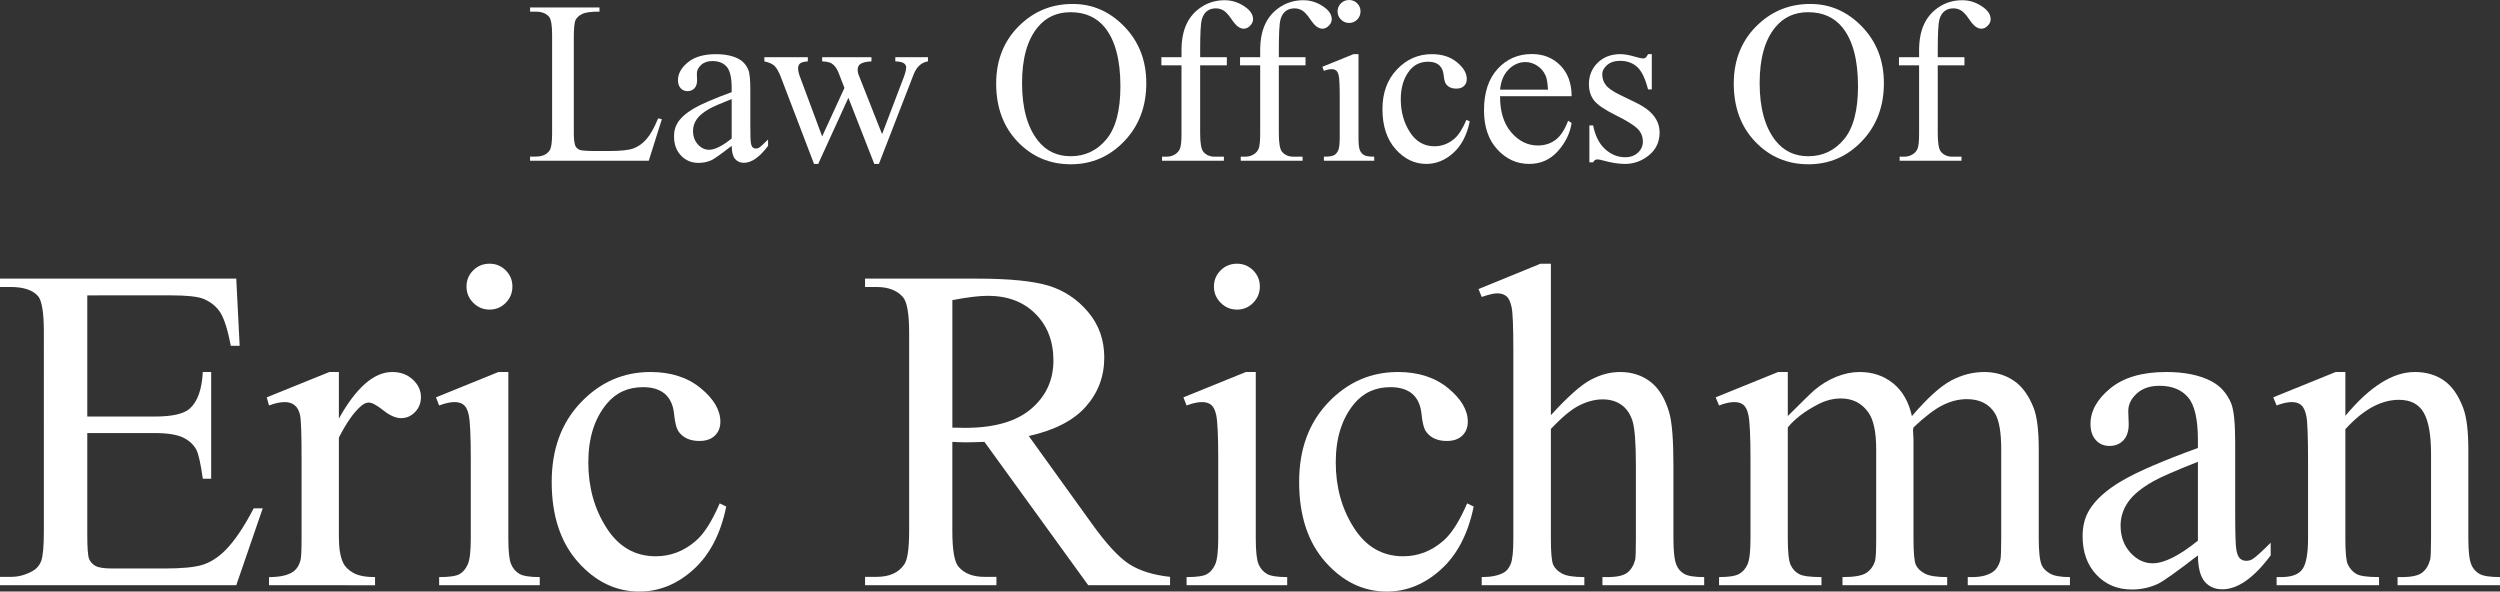 <?xml version="1.0" encoding="utf-8"?>
<!-- Generator: Adobe Illustrator 16.0.0, SVG Export Plug-In . SVG Version: 6.00 Build 0)  -->
<!DOCTYPE svg PUBLIC "-//W3C//DTD SVG 1.1//EN" "http://www.w3.org/Graphics/SVG/1.1/DTD/svg11.dtd">
<svg version="1.1" id="Layer_1" xmlns="http://www.w3.org/2000/svg" xmlns:xlink="http://www.w3.org/1999/xlink" x="0px" y="0px"
	 width="362.81px" height="85.849px" viewBox="-10.865 -29.635 362.81 85.849"
	 enable-background="new -10.865 -29.635 362.81 85.849" xml:space="preserve">
<rect x="-10.865" y="-29.635" width="362.81" height="85.849" fill="#333333" stroke="none"/>
<g>
	<path fill="#FFFFFF" d="M84.646-12.458l0.542,0.115l-1.903,6.038H66.059v-0.607h0.837c0.94,0,1.613-0.306,2.018-0.919
		c0.229-0.35,0.345-1.159,0.345-2.428v-14.355c0-1.389-0.153-2.258-0.46-2.608c-0.426-0.481-1.061-0.722-1.902-0.722h-0.837v-0.607
		h10.073v0.607c-1.182-0.011-2.01,0.098-2.485,0.328c-0.476,0.229-0.802,0.52-0.977,0.869c-0.175,0.351-0.263,1.187-0.263,2.51
		v13.978c0,0.908,0.088,1.532,0.263,1.871c0.132,0.229,0.334,0.399,0.607,0.508c0.273,0.11,1.126,0.164,2.56,0.164h1.624
		c1.706,0,2.903-0.125,3.593-0.377s1.318-0.697,1.887-1.337C83.509-10.071,84.078-11.08,84.646-12.458z"/>
	<path fill="#FFFFFF" d="M95.32-8.471c-1.542,1.192-2.51,1.881-2.903,2.067c-0.591,0.273-1.22,0.41-1.887,0.41
		c-1.039,0-1.896-0.355-2.567-1.066c-0.673-0.71-1.01-1.646-1.01-2.805c0-0.733,0.164-1.367,0.492-1.903
		c0.449-0.744,1.229-1.444,2.338-2.1c1.11-0.656,2.956-1.454,5.537-2.395v-0.591c0-1.498-0.237-2.526-0.713-3.084
		c-0.477-0.558-1.168-0.836-2.076-0.836c-0.688,0-1.235,0.186-1.641,0.558c-0.415,0.372-0.623,0.799-0.623,1.28l0.033,0.952
		c0,0.503-0.129,0.892-0.386,1.165c-0.257,0.274-0.594,0.41-1.009,0.41c-0.405,0-0.736-0.142-0.993-0.426
		c-0.257-0.284-0.386-0.673-0.386-1.165c0-0.94,0.481-1.805,1.444-2.592c0.962-0.787,2.313-1.181,4.052-1.181
		c1.335,0,2.429,0.225,3.281,0.673c0.646,0.339,1.121,0.87,1.428,1.591c0.197,0.47,0.295,1.433,0.295,2.888v5.102
		c0,1.433,0.027,2.311,0.082,2.633c0.055,0.323,0.146,0.539,0.271,0.648c0.125,0.109,0.271,0.164,0.435,0.164
		c0.175,0,0.328-0.038,0.459-0.115c0.229-0.142,0.673-0.542,1.329-1.198v0.919c-1.225,1.641-2.396,2.461-3.511,2.461
		c-0.536,0-0.963-0.186-1.28-0.558C95.495-6.94,95.331-7.574,95.32-8.471z M95.32-9.538v-5.726
		c-1.651,0.656-2.718,1.122-3.199,1.395c-0.863,0.481-1.481,0.984-1.854,1.51c-0.372,0.525-0.558,1.099-0.558,1.723
		c0,0.787,0.235,1.441,0.705,1.96c0.471,0.52,1.012,0.779,1.624,0.779C92.87-7.897,93.965-8.444,95.32-9.538z"/>
	<path fill="#FFFFFF" d="M100.068-21.334h6.301v0.607c-0.58,0.043-0.96,0.147-1.141,0.312s-0.271,0.399-0.271,0.706
		c0,0.339,0.093,0.749,0.278,1.23l3.216,8.646l3.232-7.038l-0.854-2.215c-0.263-0.656-0.606-1.11-1.033-1.362
		c-0.241-0.153-0.689-0.246-1.346-0.279v-0.607h7.153v0.607c-0.787,0.033-1.346,0.175-1.674,0.426
		c-0.219,0.175-0.328,0.454-0.328,0.837c0,0.219,0.044,0.443,0.132,0.672l3.412,8.63l3.167-8.318
		c0.219-0.591,0.328-1.061,0.328-1.411c0-0.208-0.107-0.394-0.32-0.558s-0.632-0.257-1.255-0.279v-0.607h4.741v0.607
		c-0.951,0.142-1.651,0.787-2.1,1.936l-5.021,12.945h-0.673l-3.757-9.598l-4.381,9.598h-0.606l-4.824-12.633
		c-0.317-0.798-0.629-1.337-0.935-1.616c-0.307-0.279-0.788-0.489-1.444-0.631V-21.334z"/>
	<path fill="#FFFFFF" d="M144.809-29.061c2.888,0,5.39,1.097,7.506,3.29s3.175,4.93,3.175,8.211c0,3.38-1.066,6.186-3.199,8.417
		c-2.133,2.231-4.714,3.347-7.744,3.347c-3.062,0-5.635-1.088-7.719-3.265c-2.084-2.176-3.125-4.993-3.125-8.449
		c0-3.533,1.203-6.415,3.609-8.646C139.4-28.094,141.899-29.061,144.809-29.061z M144.497-27.864c-1.991,0-3.588,0.738-4.791,2.215
		c-1.498,1.837-2.247,4.528-2.247,8.072c0,3.631,0.776,6.426,2.329,8.383c1.192,1.488,2.768,2.231,4.726,2.231
		c2.089,0,3.814-0.814,5.176-2.444c1.362-1.63,2.043-4.2,2.043-7.711c0-3.807-0.749-6.645-2.248-8.515
		C148.281-27.12,146.619-27.864,144.497-27.864z"/>
	<path fill="#FFFFFF" d="M163.306-20.153v9.876c0,1.4,0.152,2.286,0.459,2.658c0.404,0.481,0.946,0.722,1.624,0.722h1.362v0.591
		h-8.975v-0.591h0.673c0.438,0,0.837-0.109,1.197-0.328c0.361-0.218,0.609-0.514,0.747-0.886c0.137-0.372,0.205-1.094,0.205-2.166
		v-9.876h-2.921v-1.182h2.921v-0.984c0-1.498,0.24-2.767,0.722-3.806c0.481-1.039,1.217-1.878,2.206-2.518
		c0.99-0.64,2.103-0.96,3.339-0.96c1.148,0,2.204,0.372,3.167,1.116c0.634,0.492,0.951,1.044,0.951,1.657
		c0,0.328-0.143,0.638-0.427,0.927c-0.284,0.29-0.591,0.435-0.919,0.435c-0.251,0-0.517-0.09-0.795-0.271
		c-0.279-0.181-0.621-0.569-1.025-1.165c-0.405-0.596-0.777-0.998-1.116-1.206c-0.339-0.208-0.716-0.312-1.132-0.312
		c-0.503,0-0.93,0.134-1.279,0.402c-0.351,0.269-0.602,0.684-0.755,1.247c-0.153,0.563-0.229,2.016-0.229,4.356v1.083h3.871v1.182
		H163.306z"/>
	<path fill="#FFFFFF" d="M174.724-20.153v9.876c0,1.4,0.152,2.286,0.459,2.658c0.404,0.481,0.946,0.722,1.624,0.722h1.362v0.591
		h-8.975v-0.591h0.673c0.438,0,0.837-0.109,1.197-0.328c0.361-0.218,0.609-0.514,0.747-0.886c0.137-0.372,0.205-1.094,0.205-2.166
		v-9.876h-2.921v-1.182h2.921v-0.984c0-1.498,0.24-2.767,0.722-3.806c0.481-1.039,1.217-1.878,2.206-2.518
		c0.99-0.64,2.103-0.96,3.339-0.96c1.148,0,2.204,0.372,3.167,1.116c0.634,0.492,0.951,1.044,0.951,1.657
		c0,0.328-0.143,0.638-0.427,0.927c-0.284,0.29-0.591,0.435-0.919,0.435c-0.251,0-0.517-0.09-0.795-0.271
		c-0.279-0.181-0.621-0.569-1.025-1.165c-0.405-0.596-0.777-0.998-1.116-1.206c-0.339-0.208-0.716-0.312-1.132-0.312
		c-0.503,0-0.93,0.134-1.279,0.402c-0.351,0.269-0.602,0.684-0.755,1.247c-0.153,0.563-0.229,2.016-0.229,4.356v1.083h3.871v1.182
		H174.724z"/>
	<path fill="#FFFFFF" d="M186.285-21.777v12.075c0,0.941,0.068,1.567,0.205,1.878s0.339,0.544,0.607,0.697
		c0.268,0.153,0.757,0.229,1.468,0.229v0.591h-7.301v-0.591c0.732,0,1.225-0.071,1.477-0.213s0.451-0.377,0.599-0.706
		c0.148-0.328,0.222-0.957,0.222-1.887v-5.792c0-1.629-0.049-2.685-0.147-3.167c-0.076-0.35-0.197-0.593-0.361-0.73
		s-0.388-0.205-0.672-0.205c-0.307,0-0.679,0.082-1.116,0.246l-0.229-0.591l4.528-1.837H186.285z M184.924-29.635
		c0.459,0,0.85,0.162,1.173,0.484c0.322,0.323,0.483,0.714,0.483,1.173c0,0.459-0.161,0.854-0.483,1.182
		c-0.323,0.328-0.714,0.492-1.173,0.492c-0.46,0-0.854-0.164-1.182-0.492s-0.492-0.722-0.492-1.182c0-0.459,0.161-0.85,0.484-1.173
		C184.057-29.474,184.453-29.635,184.924-29.635z"/>
	<path fill="#FFFFFF" d="M202.428-12.015c-0.405,1.98-1.198,3.503-2.379,4.569c-1.182,1.066-2.488,1.6-3.922,1.6
		c-1.706,0-3.193-0.716-4.462-2.149c-1.27-1.433-1.903-3.369-1.903-5.808c0-2.363,0.703-4.282,2.108-5.759s3.093-2.215,5.062-2.215
		c1.477,0,2.69,0.391,3.642,1.173c0.952,0.782,1.428,1.594,1.428,2.436c0,0.416-0.134,0.752-0.402,1.009
		c-0.268,0.257-0.643,0.385-1.124,0.385c-0.646,0-1.132-0.208-1.46-0.624c-0.186-0.229-0.309-0.667-0.369-1.312
		c-0.06-0.645-0.281-1.137-0.664-1.477c-0.383-0.328-0.913-0.492-1.592-0.492c-1.094,0-1.975,0.405-2.642,1.214
		c-0.886,1.072-1.328,2.488-1.328,4.249c0,1.794,0.439,3.377,1.32,4.75c0.88,1.373,2.069,2.059,3.568,2.059
		c1.072,0,2.034-0.366,2.888-1.099c0.602-0.503,1.187-1.417,1.755-2.74L202.428-12.015z"/>
	<path fill="#FFFFFF" d="M206.83-15.674c-0.011,2.231,0.531,3.981,1.625,5.25c1.093,1.269,2.379,1.903,3.855,1.903
		c0.984,0,1.84-0.271,2.567-0.812s1.337-1.468,1.829-2.781l0.509,0.328c-0.229,1.499-0.897,2.863-2.002,4.093
		s-2.488,1.846-4.15,1.846c-1.805,0-3.35-0.703-4.635-2.108c-1.285-1.405-1.928-3.295-1.928-5.668c0-2.57,0.658-4.574,1.977-6.013
		c1.318-1.438,2.973-2.157,4.963-2.157c1.685,0,3.068,0.555,4.151,1.665c1.082,1.11,1.624,2.595,1.624,4.454H206.83z M206.83-16.625
		h6.957c-0.056-0.962-0.17-1.641-0.345-2.035c-0.273-0.612-0.681-1.093-1.223-1.444c-0.541-0.35-1.107-0.525-1.698-0.525
		c-0.907,0-1.72,0.353-2.436,1.058C207.369-18.865,206.951-17.883,206.83-16.625z"/>
	<path fill="#FFFFFF" d="M228.85-21.777v5.119h-0.542c-0.415-1.607-0.948-2.701-1.6-3.281c-0.65-0.58-1.479-0.869-2.485-0.869
		c-0.766,0-1.384,0.202-1.854,0.607c-0.471,0.405-0.706,0.853-0.706,1.345c0,0.613,0.175,1.138,0.525,1.575
		c0.339,0.448,1.028,0.924,2.067,1.427l2.396,1.165c2.22,1.083,3.33,2.51,3.33,4.282c0,1.367-0.517,2.469-1.551,3.306
		c-1.033,0.837-2.189,1.255-3.47,1.255c-0.919,0-1.969-0.164-3.149-0.492c-0.361-0.109-0.656-0.164-0.887-0.164
		c-0.251,0-0.448,0.142-0.59,0.426h-0.542v-5.365h0.542c0.306,1.532,0.891,2.686,1.755,3.462c0.864,0.777,1.832,1.165,2.904,1.165
		c0.755,0,1.37-0.221,1.846-0.664c0.476-0.443,0.714-0.977,0.714-1.6c0-0.755-0.266-1.389-0.796-1.903
		c-0.531-0.514-1.589-1.165-3.175-1.952c-1.586-0.788-2.625-1.499-3.117-2.133c-0.492-0.624-0.738-1.411-0.738-2.363
		c0-1.236,0.424-2.27,1.271-3.101s1.944-1.247,3.289-1.247c0.591,0,1.308,0.126,2.149,0.377c0.558,0.164,0.93,0.246,1.116,0.246
		c0.175,0,0.312-0.038,0.41-0.115c0.098-0.077,0.213-0.246,0.344-0.509H228.85z"/>
	<path fill="#FFFFFF" d="M251.852-29.061c2.888,0,5.39,1.097,7.506,3.29s3.175,4.93,3.175,8.211c0,3.38-1.066,6.186-3.199,8.417
		c-2.133,2.231-4.714,3.347-7.744,3.347c-3.062,0-5.635-1.088-7.719-3.265c-2.084-2.176-3.125-4.993-3.125-8.449
		c0-3.533,1.203-6.415,3.609-8.646C246.443-28.094,248.942-29.061,251.852-29.061z M251.54-27.864c-1.991,0-3.588,0.738-4.791,2.215
		c-1.498,1.837-2.247,4.528-2.247,8.072c0,3.631,0.776,6.426,2.329,8.383c1.192,1.488,2.768,2.231,4.726,2.231
		c2.089,0,3.814-0.814,5.176-2.444c1.362-1.63,2.043-4.2,2.043-7.711c0-3.807-0.749-6.645-2.248-8.515
		C255.324-27.12,253.662-27.864,251.54-27.864z"/>
	<path fill="#FFFFFF" d="M270.349-20.153v9.876c0,1.4,0.152,2.286,0.459,2.658c0.404,0.481,0.946,0.722,1.624,0.722h1.362v0.591
		h-8.975v-0.591h0.673c0.438,0,0.837-0.109,1.197-0.328c0.361-0.218,0.609-0.514,0.747-0.886c0.137-0.372,0.205-1.094,0.205-2.166
		v-9.876h-2.921v-1.182h2.921v-0.984c0-1.498,0.24-2.767,0.722-3.806c0.481-1.039,1.217-1.878,2.206-2.518
		c0.99-0.64,2.103-0.96,3.339-0.96c1.148,0,2.204,0.372,3.167,1.116c0.634,0.492,0.951,1.044,0.951,1.657
		c0,0.328-0.143,0.638-0.427,0.927c-0.284,0.29-0.591,0.435-0.919,0.435c-0.251,0-0.517-0.09-0.795-0.271
		c-0.279-0.181-0.621-0.569-1.025-1.165c-0.405-0.596-0.777-0.998-1.116-1.206c-0.339-0.208-0.716-0.312-1.132-0.312
		c-0.503,0-0.93,0.134-1.279,0.402c-0.351,0.269-0.602,0.684-0.755,1.247c-0.153,0.563-0.229,2.016-0.229,4.356v1.083h3.871v1.182
		H270.349z"/>
	<path fill="#FFFFFF" d="M1.801,13.229v17.587h9.778c2.537,0,4.232-0.382,5.086-1.148c1.137-1.006,1.771-2.778,1.902-5.316h1.215
		V39.84h-1.215c-0.307-2.166-0.612-3.555-0.918-4.167c-0.395-0.765-1.04-1.367-1.937-1.805c-0.897-0.437-2.275-0.656-4.134-0.656
		H1.801v14.667c0,1.969,0.087,3.167,0.263,3.593c0.175,0.427,0.48,0.766,0.918,1.018s1.269,0.377,2.494,0.377h7.547
		c2.516,0,4.342-0.175,5.479-0.525c1.138-0.35,2.231-1.038,3.281-2.066c1.356-1.356,2.745-3.401,4.167-6.137h1.312l-3.839,11.156
		h-34.289v-1.213h1.575c1.05,0,2.045-0.252,2.986-0.756c0.699-0.35,1.175-0.874,1.427-1.574c0.251-0.7,0.378-2.133,0.378-4.299
		V18.544c0-2.822-0.285-4.561-0.854-5.217c-0.787-0.875-2.1-1.312-3.938-1.312h-1.575v-1.214h34.289l0.492,9.745h-1.279
		c-0.46-2.34-0.968-3.948-1.526-4.823c-0.558-0.875-1.384-1.542-2.477-2.001c-0.876-0.328-2.418-0.492-4.627-0.492H1.801z"/>
	<path fill="#FFFFFF" d="M38.314,24.352v6.76c2.516-4.506,5.097-6.76,7.744-6.76c1.202,0,2.198,0.367,2.985,1.1
		c0.788,0.733,1.182,1.581,1.182,2.543c0,0.853-0.284,1.575-0.854,2.166c-0.568,0.59-1.246,0.886-2.034,0.886
		c-0.766,0-1.624-0.377-2.575-1.132c-0.952-0.755-1.657-1.132-2.117-1.132c-0.394,0-0.82,0.219-1.279,0.656
		c-0.984,0.897-2.002,2.374-3.052,4.43v14.405c0,1.662,0.208,2.92,0.624,3.773c0.283,0.591,0.787,1.083,1.509,1.477
		c0.722,0.395,1.761,0.591,3.117,0.591v1.181H28.176v-1.181c1.53,0,2.668-0.241,3.412-0.722c0.547-0.35,0.93-0.908,1.148-1.674
		c0.109-0.371,0.164-1.432,0.164-3.183V36.886c0-3.5-0.071-5.583-0.213-6.251c-0.143-0.667-0.405-1.153-0.788-1.46
		c-0.383-0.306-0.858-0.459-1.427-0.459c-0.679,0-1.444,0.164-2.297,0.492l-0.328-1.181l9.089-3.675H38.314z"/>
	<path fill="#FFFFFF" d="M62.906,24.352v24.151c0,1.881,0.137,3.133,0.41,3.756c0.273,0.624,0.678,1.089,1.214,1.395
		c0.536,0.307,1.515,0.46,2.937,0.46v1.181H52.865v-1.181c1.466,0,2.45-0.142,2.953-0.427c0.503-0.283,0.902-0.754,1.198-1.41
		c0.295-0.656,0.442-1.914,0.442-3.773V36.919c0-3.259-0.098-5.37-0.295-6.333c-0.153-0.7-0.394-1.186-0.722-1.46
		c-0.328-0.273-0.777-0.41-1.346-0.41c-0.612,0-1.356,0.164-2.231,0.492l-0.459-1.181l9.057-3.675H62.906z M60.183,8.635
		c0.919,0,1.701,0.323,2.347,0.968c0.645,0.646,0.968,1.427,0.968,2.346c0,0.918-0.323,1.706-0.968,2.362
		c-0.646,0.656-1.428,0.984-2.347,0.984s-1.706-0.328-2.362-0.984s-0.984-1.444-0.984-2.362c0-0.919,0.322-1.701,0.968-2.346
		C58.449,8.958,59.242,8.635,60.183,8.635z"/>
	<path fill="#FFFFFF" d="M94.531,43.876c-0.81,3.959-2.396,7.006-4.758,9.139s-4.977,3.199-7.842,3.199
		c-3.413,0-6.388-1.434-8.925-4.299C70.469,49.05,69.2,45.177,69.2,40.3c0-4.726,1.405-8.565,4.217-11.518
		c2.811-2.953,6.185-4.43,10.122-4.43c2.953,0,5.382,0.783,7.284,2.346c1.903,1.564,2.855,3.188,2.855,4.873
		c0,0.832-0.269,1.504-0.805,2.018c-0.536,0.514-1.285,0.771-2.247,0.771c-1.291,0-2.265-0.415-2.921-1.247
		c-0.372-0.459-0.618-1.334-0.738-2.625c-0.12-1.291-0.563-2.275-1.328-2.953c-0.767-0.656-1.827-0.984-3.184-0.984
		c-2.188,0-3.948,0.81-5.282,2.428c-1.772,2.144-2.658,4.977-2.658,8.498c0,3.588,0.881,6.754,2.642,9.5s4.14,4.118,7.137,4.118
		c2.144,0,4.068-0.732,5.775-2.199c1.202-1.006,2.373-2.832,3.511-5.479L94.531,43.876z"/>
	<path fill="#FFFFFF" d="M158.941,55.294h-11.878l-15.061-20.803c-1.116,0.044-2.023,0.066-2.724,0.066
		c-0.284,0-0.591-0.005-0.919-0.017c-0.328-0.011-0.667-0.027-1.017-0.049v12.928c0,2.801,0.306,4.54,0.918,5.218
		c0.831,0.963,2.078,1.444,3.741,1.444h1.739v1.213h-19.064v-1.213h1.674c1.881,0,3.226-0.613,4.035-1.838
		c0.46-0.678,0.689-2.285,0.689-4.824V18.676c0-2.8-0.307-4.539-0.919-5.217c-0.853-0.962-2.122-1.444-3.806-1.444h-1.674v-1.214
		h16.209c4.726,0,8.209,0.344,10.451,1.034c2.242,0.689,4.146,1.958,5.709,3.806c1.564,1.849,2.347,4.052,2.347,6.612
		c0,2.734-0.892,5.108-2.675,7.12c-1.783,2.013-4.544,3.435-8.285,4.266l9.188,12.764c2.101,2.932,3.905,4.878,5.414,5.841
		c1.51,0.963,3.479,1.574,5.906,1.838V55.294z M127.344,32.424c0.415,0,0.775,0.005,1.082,0.016
		c0.307,0.011,0.559,0.017,0.755,0.017c4.244,0,7.443-0.919,9.598-2.756s3.232-4.178,3.232-7.022c0-2.778-0.87-5.037-2.608-6.776
		c-1.739-1.739-4.042-2.608-6.907-2.608c-1.27,0-2.986,0.208-5.151,0.624V32.424z"/>
	<path fill="#FFFFFF" d="M171.378,24.352v24.151c0,1.881,0.137,3.133,0.41,3.756c0.273,0.624,0.678,1.089,1.214,1.395
		c0.536,0.307,1.515,0.46,2.937,0.46v1.181h-14.602v-1.181c1.466,0,2.45-0.142,2.953-0.427c0.503-0.283,0.902-0.754,1.198-1.41
		c0.295-0.656,0.442-1.914,0.442-3.773V36.919c0-3.259-0.098-5.37-0.295-6.333c-0.153-0.7-0.394-1.186-0.722-1.46
		c-0.328-0.273-0.777-0.41-1.346-0.41c-0.612,0-1.356,0.164-2.231,0.492l-0.459-1.181l9.057-3.675H171.378z M168.654,8.635
		c0.919,0,1.701,0.323,2.347,0.968c0.645,0.646,0.968,1.427,0.968,2.346c0,0.918-0.323,1.706-0.968,2.362
		c-0.646,0.656-1.428,0.984-2.347,0.984s-1.706-0.328-2.362-0.984s-0.984-1.444-0.984-2.362c0-0.919,0.322-1.701,0.968-2.346
		C166.921,8.958,167.714,8.635,168.654,8.635z"/>
	<path fill="#FFFFFF" d="M203.003,43.876c-0.81,3.959-2.396,7.006-4.758,9.139s-4.977,3.199-7.842,3.199
		c-3.413,0-6.388-1.434-8.925-4.299c-2.538-2.865-3.807-6.738-3.807-11.615c0-4.726,1.405-8.565,4.217-11.518
		c2.811-2.953,6.185-4.43,10.122-4.43c2.953,0,5.382,0.783,7.284,2.346c1.903,1.564,2.855,3.188,2.855,4.873
		c0,0.832-0.269,1.504-0.805,2.018c-0.536,0.514-1.285,0.771-2.247,0.771c-1.291,0-2.265-0.415-2.921-1.247
		c-0.372-0.459-0.618-1.334-0.738-2.625c-0.12-1.291-0.563-2.275-1.328-2.953c-0.767-0.656-1.827-0.984-3.184-0.984
		c-2.188,0-3.948,0.81-5.282,2.428c-1.772,2.144-2.658,4.977-2.658,8.498c0,3.588,0.881,6.754,2.642,9.5s4.14,4.118,7.137,4.118
		c2.144,0,4.068-0.732,5.775-2.199c1.202-1.006,2.373-2.832,3.511-5.479L203.003,43.876z"/>
	<path fill="#FFFFFF" d="M214.206,8.635v21.984c2.428-2.669,4.353-4.381,5.774-5.135c1.422-0.755,2.844-1.132,4.266-1.132
		c1.707,0,3.172,0.471,4.397,1.411c1.225,0.941,2.133,2.417,2.724,4.43c0.415,1.4,0.623,3.959,0.623,7.678v10.632
		c0,1.902,0.152,3.204,0.459,3.904c0.219,0.525,0.591,0.94,1.116,1.246c0.524,0.307,1.487,0.46,2.888,0.46v1.181h-14.766v-1.181
		h0.688c1.399,0,2.373-0.214,2.921-0.64c0.546-0.427,0.929-1.055,1.148-1.887c0.065-0.35,0.098-1.379,0.098-3.084V37.871
		c0-3.281-0.169-5.436-0.508-6.464c-0.34-1.028-0.881-1.799-1.625-2.313c-0.743-0.514-1.641-0.771-2.69-0.771
		c-1.072,0-2.188,0.284-3.347,0.853c-1.16,0.569-2.549,1.717-4.167,3.445v15.882c0,2.056,0.114,3.336,0.345,3.838
		c0.229,0.504,0.656,0.925,1.279,1.264c0.623,0.34,1.7,0.509,3.232,0.509v1.181h-14.897v-1.181c1.334,0,2.384-0.208,3.15-0.624
		c0.438-0.218,0.787-0.634,1.05-1.246s0.394-1.859,0.394-3.74V21.301c0-3.434-0.082-5.545-0.246-6.333s-0.416-1.323-0.755-1.608
		c-0.339-0.284-0.793-0.426-1.361-0.426c-0.459,0-1.203,0.175-2.231,0.525l-0.459-1.148l8.99-3.675H214.206z"/>
	<path fill="#FFFFFF" d="M248.583,30.75c2.187-2.187,3.478-3.445,3.871-3.773c0.984-0.831,2.046-1.477,3.184-1.936
		c1.137-0.459,2.264-0.689,3.379-0.689c1.882,0,3.5,0.547,4.856,1.641c1.356,1.094,2.265,2.68,2.724,4.758
		c2.253-2.625,4.156-4.348,5.709-5.168c1.554-0.82,3.15-1.23,4.791-1.23c1.597,0,3.013,0.41,4.249,1.23
		c1.235,0.82,2.215,2.161,2.937,4.02c0.481,1.269,0.723,3.26,0.723,5.972v12.929c0,1.881,0.142,3.172,0.426,3.871
		c0.219,0.481,0.624,0.892,1.215,1.23c0.59,0.34,1.553,0.509,2.887,0.509v1.181h-14.831v-1.181h0.624
		c1.29,0,2.297-0.251,3.019-0.755c0.503-0.35,0.863-0.907,1.083-1.674c0.087-0.371,0.131-1.432,0.131-3.182V35.574
		c0-2.45-0.295-4.178-0.886-5.185c-0.854-1.399-2.221-2.1-4.102-2.1c-1.16,0-2.325,0.291-3.495,0.87
		c-1.17,0.58-2.587,1.657-4.249,3.232l-0.065,0.361l0.065,1.411v14.34c0,2.056,0.115,3.336,0.345,3.838
		c0.229,0.504,0.661,0.925,1.296,1.264c0.635,0.34,1.717,0.509,3.249,0.509v1.181h-15.192v-1.181c1.662,0,2.806-0.196,3.429-0.591
		c0.623-0.394,1.055-0.984,1.296-1.771c0.109-0.372,0.164-1.455,0.164-3.248V35.574c0-2.45-0.36-4.211-1.083-5.283
		c-0.963-1.4-2.308-2.1-4.035-2.1c-1.182,0-2.353,0.317-3.512,0.952c-1.815,0.963-3.215,2.045-4.199,3.248v16.112
		c0,1.969,0.136,3.248,0.41,3.838c0.272,0.592,0.678,1.034,1.214,1.33c0.535,0.295,1.624,0.442,3.265,0.442v1.181h-14.864v-1.181
		c1.378,0,2.341-0.147,2.888-0.442c0.547-0.296,0.962-0.766,1.247-1.412c0.284-0.645,0.427-1.896,0.427-3.756V37.018
		c0-3.303-0.099-5.436-0.296-6.398c-0.153-0.722-0.394-1.219-0.722-1.493c-0.328-0.273-0.776-0.41-1.346-0.41
		c-0.612,0-1.345,0.164-2.198,0.492l-0.492-1.181l9.057-3.675h1.411V30.75z"/>
	<path fill="#FFFFFF" d="M308.104,50.964c-3.085,2.384-5.021,3.762-5.808,4.134c-1.182,0.546-2.439,0.82-3.773,0.82
		c-2.079,0-3.79-0.71-5.136-2.133c-1.345-1.422-2.018-3.292-2.018-5.61c0-1.466,0.328-2.734,0.984-3.807
		c0.896-1.488,2.455-2.888,4.676-4.2c2.22-1.312,5.911-2.909,11.074-4.791v-1.182c0-2.997-0.476-5.053-1.428-6.168
		c-0.951-1.116-2.335-1.673-4.15-1.673c-1.378,0-2.473,0.372-3.281,1.115c-0.832,0.744-1.247,1.597-1.247,2.56l0.065,1.903
		c0,1.006-0.257,1.783-0.771,2.33c-0.515,0.547-1.188,0.82-2.019,0.82c-0.81,0-1.472-0.284-1.985-0.853s-0.771-1.346-0.771-2.33
		c0-1.881,0.962-3.609,2.888-5.184c1.924-1.575,4.626-2.363,8.104-2.363c2.668,0,4.856,0.449,6.562,1.346
		c1.29,0.678,2.242,1.739,2.854,3.183c0.394,0.941,0.591,2.866,0.591,5.775V44.86c0,2.865,0.054,4.621,0.164,5.266
		c0.109,0.646,0.289,1.078,0.541,1.297c0.251,0.219,0.542,0.328,0.87,0.328c0.35,0,0.656-0.076,0.918-0.23
		c0.46-0.283,1.346-1.082,2.658-2.395v1.838c-2.45,3.281-4.791,4.922-7.021,4.922c-1.072,0-1.926-0.373-2.56-1.116
		C308.454,54.026,308.126,52.757,308.104,50.964z M308.104,48.831V37.379c-3.304,1.312-5.437,2.243-6.398,2.789
		c-1.729,0.963-2.965,1.969-3.708,3.019c-0.744,1.051-1.115,2.199-1.115,3.445c0,1.575,0.47,2.883,1.41,3.922
		s2.023,1.559,3.249,1.559C303.204,52.112,305.392,51.018,308.104,48.831z"/>
	<path fill="#FFFFFF" d="M329.501,30.718c3.521-4.244,6.879-6.366,10.073-6.366c1.641,0,3.052,0.41,4.232,1.23
		c1.182,0.82,2.122,2.171,2.822,4.053c0.48,1.312,0.722,3.325,0.722,6.037v12.831c0,1.902,0.152,3.193,0.459,3.871
		c0.241,0.547,0.629,0.974,1.165,1.279c0.536,0.307,1.526,0.46,2.97,0.46v1.181H337.08v-1.181h0.624c1.399,0,2.379-0.214,2.937-0.64
		c0.558-0.427,0.945-1.055,1.165-1.887c0.087-0.328,0.131-1.356,0.131-3.084V36.198c0-2.734-0.355-4.72-1.066-5.956
		s-1.909-1.854-3.593-1.854c-2.604,0-5.196,1.422-7.776,4.266v15.849c0,2.033,0.119,3.292,0.36,3.773
		c0.307,0.635,0.728,1.099,1.264,1.395c0.535,0.295,1.624,0.442,3.265,0.442v1.181h-14.864v-1.181h0.656
		c1.531,0,2.564-0.388,3.101-1.165c0.536-0.775,0.805-2.258,0.805-4.445V37.346c0-3.609-0.082-5.808-0.246-6.596
		c-0.164-0.787-0.416-1.323-0.755-1.607c-0.34-0.284-0.793-0.427-1.362-0.427c-0.612,0-1.345,0.164-2.198,0.492l-0.492-1.181
		l9.057-3.675h1.411V30.718z"/>
</g>
</svg>
